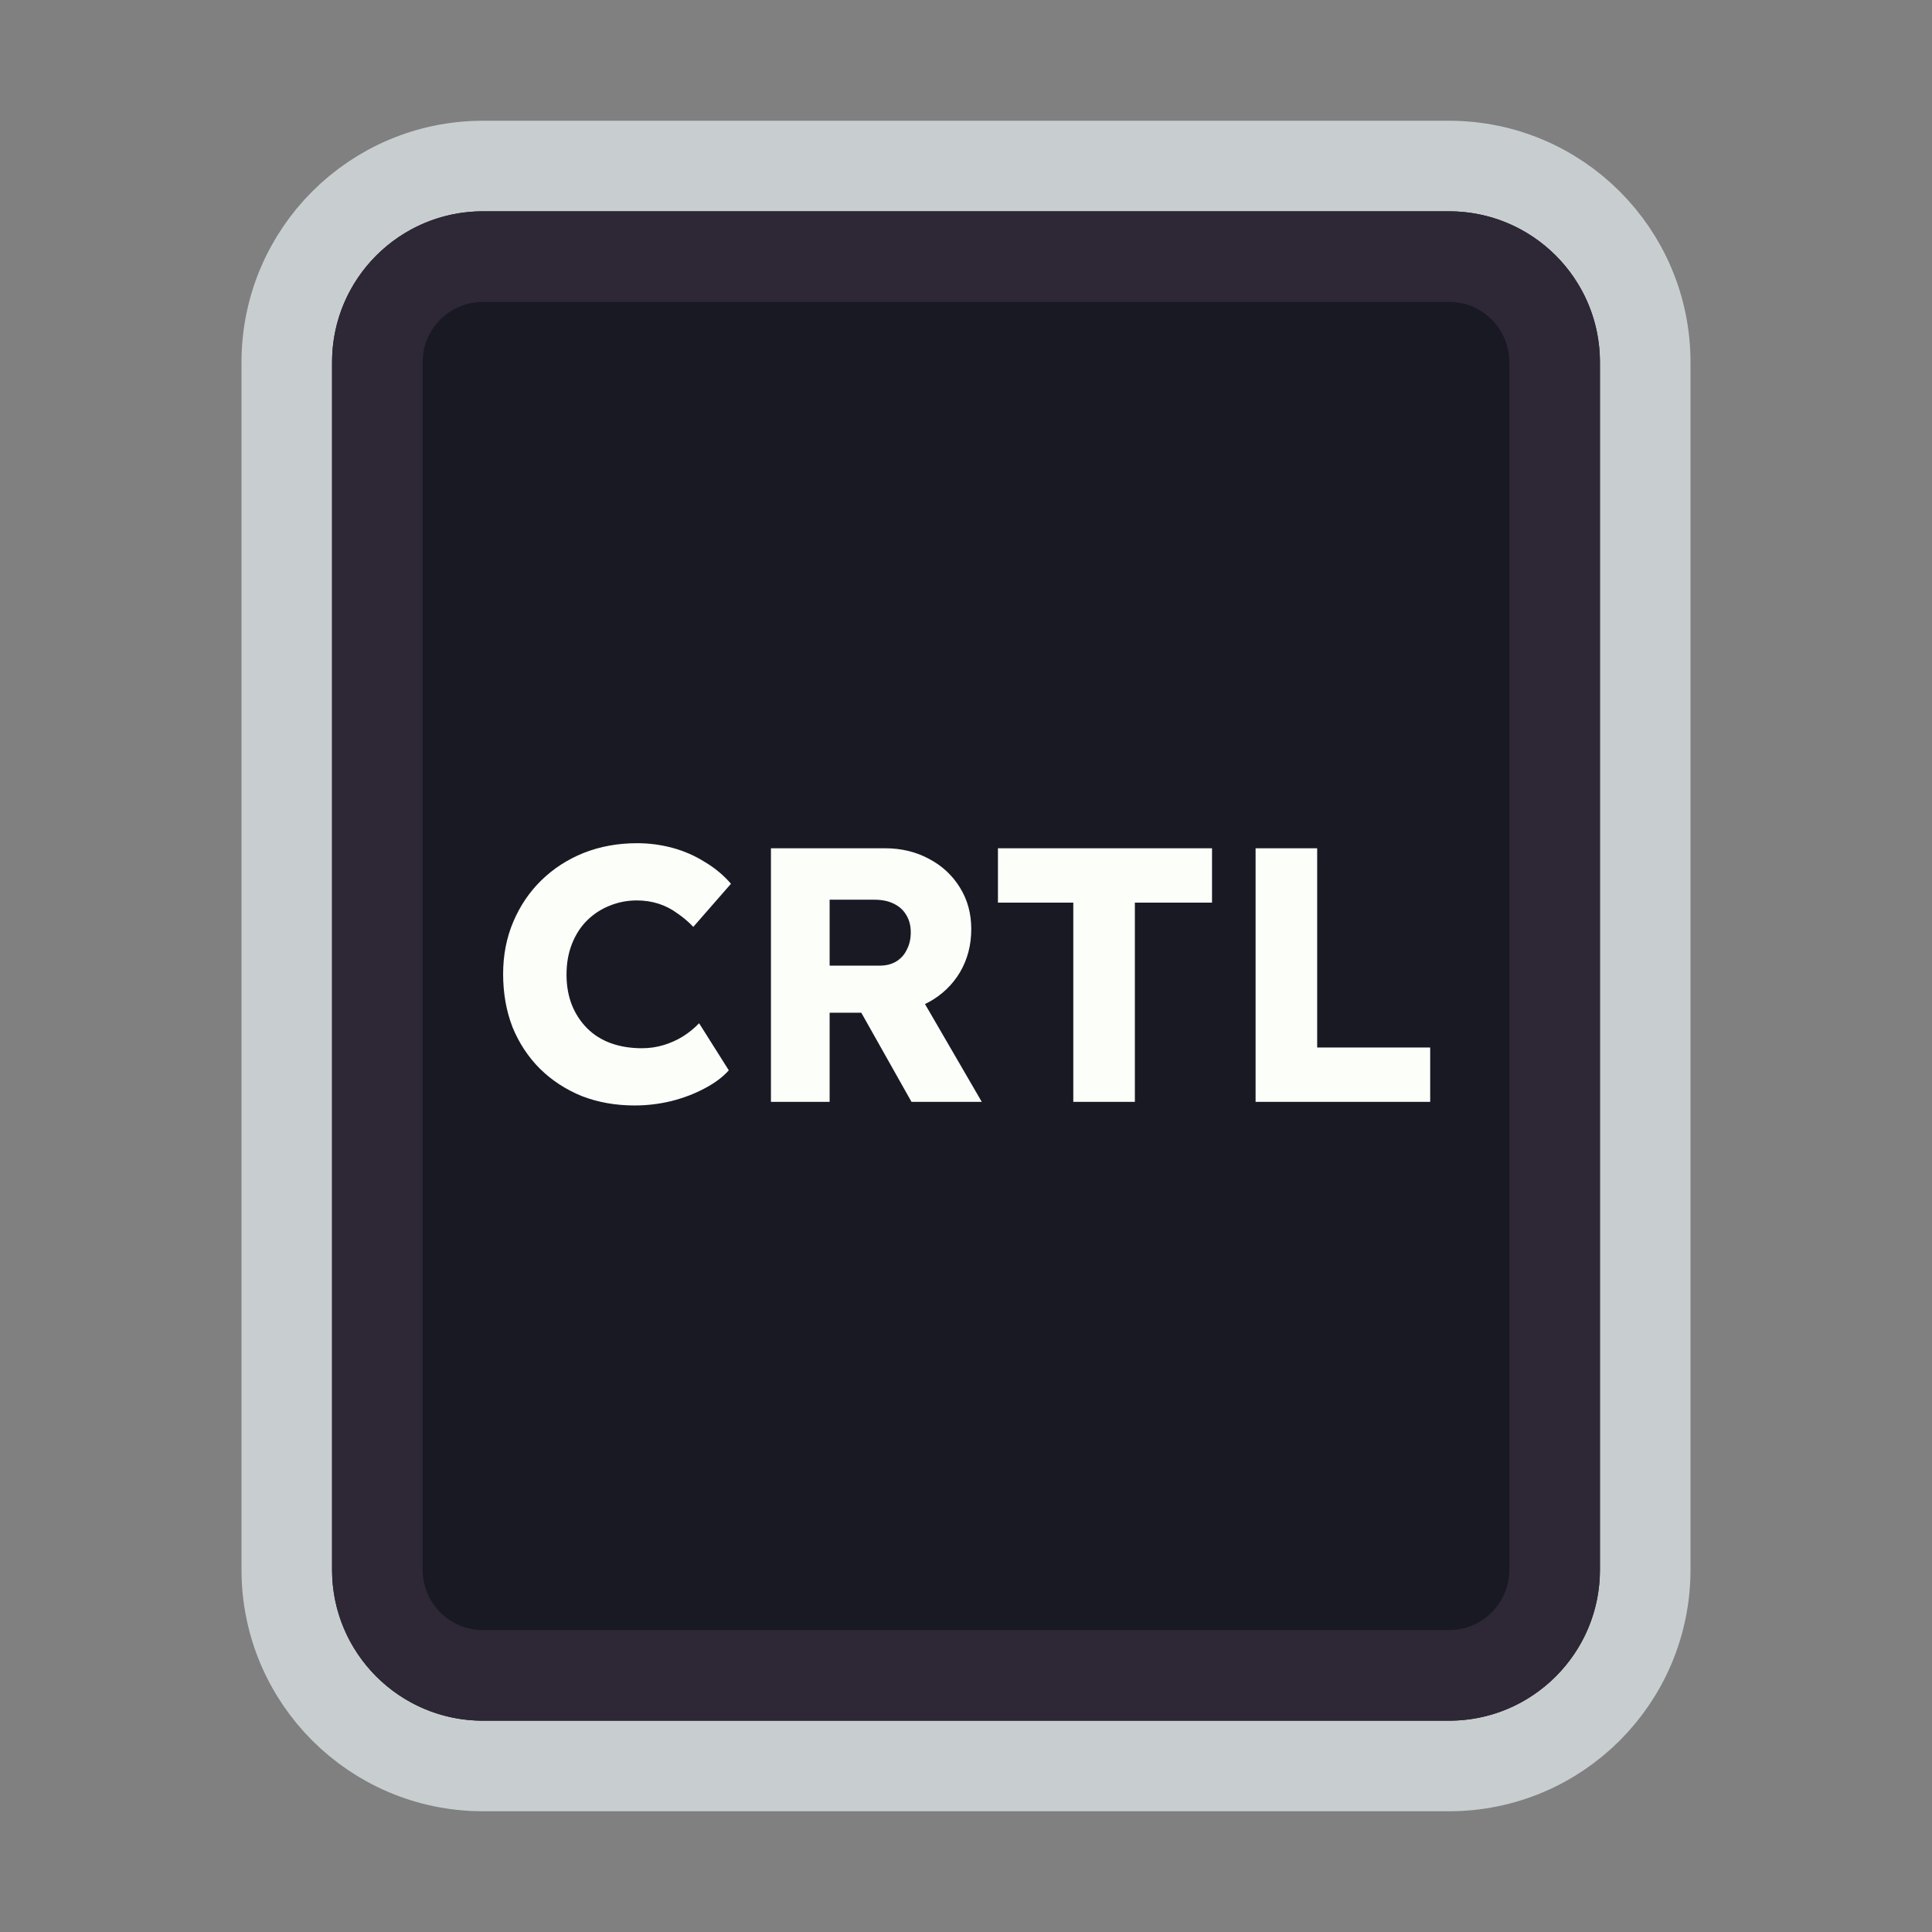 <svg width="128" height="128" viewBox="0 0 128 128" fill="none" xmlns="http://www.w3.org/2000/svg">
<rect x="0" y="0" width="128" height="128" fill="#808080" stroke="none"/>
<path d="M52 11H76H96C103.18 11 109 16.82 109 24V30.4V52.8V104C109 111.18 103.18 117 96 117H76H64H52H32C24.82 117 19 111.18 19 104V52.8V24C19 16.82 24.82 11 32 11H52Z" fill="#191923" stroke="#C8CED0" stroke-width="6"/>
<path d="M53.5 17H74.5H96C99.866 17 103 20.134 103 24V34V54V104C103 107.866 99.866 111 96 111H74.5H64H53.5H32C28.134 111 25 107.866 25 104V54V24C25 20.134 28.134 17 32 17H53.5Z" stroke="#2E2836" stroke-width="6"/>
<path d="M42.045 73.24C40.781 73.24 39.613 73.032 38.541 72.616C37.485 72.184 36.565 71.584 35.781 70.816C34.997 70.032 34.389 69.112 33.957 68.056C33.541 66.984 33.333 65.808 33.333 64.528C33.333 63.28 33.557 62.128 34.005 61.072C34.453 60.016 35.069 59.104 35.853 58.336C36.653 57.552 37.589 56.944 38.661 56.512C39.749 56.08 40.933 55.864 42.213 55.864C43.013 55.864 43.797 55.968 44.565 56.176C45.333 56.384 46.045 56.696 46.701 57.112C47.373 57.512 47.949 57.992 48.429 58.552L45.933 61.408C45.597 61.056 45.237 60.752 44.853 60.496C44.485 60.224 44.077 60.016 43.629 59.872C43.181 59.728 42.701 59.656 42.189 59.656C41.549 59.656 40.941 59.776 40.365 60.016C39.805 60.24 39.309 60.568 38.877 61C38.461 61.416 38.133 61.928 37.893 62.536C37.653 63.144 37.533 63.824 37.533 64.576C37.533 65.312 37.653 65.984 37.893 66.592C38.133 67.184 38.469 67.696 38.901 68.128C39.333 68.56 39.853 68.888 40.461 69.112C41.085 69.336 41.773 69.448 42.525 69.448C43.037 69.448 43.525 69.376 43.989 69.232C44.453 69.088 44.877 68.896 45.261 68.656C45.661 68.4 46.013 68.112 46.317 67.792L48.285 70.912C47.885 71.36 47.349 71.76 46.677 72.112C46.021 72.464 45.285 72.744 44.469 72.952C43.669 73.144 42.861 73.24 42.045 73.24ZM51.077 73V56.2H58.637C59.709 56.2 60.677 56.432 61.541 56.896C62.421 57.36 63.109 58 63.605 58.816C64.101 59.616 64.349 60.528 64.349 61.552C64.349 62.608 64.101 63.56 63.605 64.408C63.109 65.24 62.429 65.896 61.565 66.376C60.701 66.856 59.725 67.096 58.637 67.096H54.965V73H51.077ZM60.389 73L56.117 65.416L60.293 64.816L65.045 73H60.389ZM54.965 63.976H58.277C58.693 63.976 59.053 63.888 59.357 63.712C59.677 63.52 59.917 63.256 60.077 62.92C60.253 62.584 60.341 62.2 60.341 61.768C60.341 61.336 60.245 60.96 60.053 60.64C59.861 60.304 59.581 60.048 59.213 59.872C58.861 59.696 58.429 59.608 57.917 59.608H54.965V63.976ZM71.108 73V59.8H66.116V56.2H80.3V59.8H75.188V73H71.108ZM83.186 73V56.2H87.266V69.4H94.754V73H83.186Z" fill="#FBFEF9"/>
</svg>
